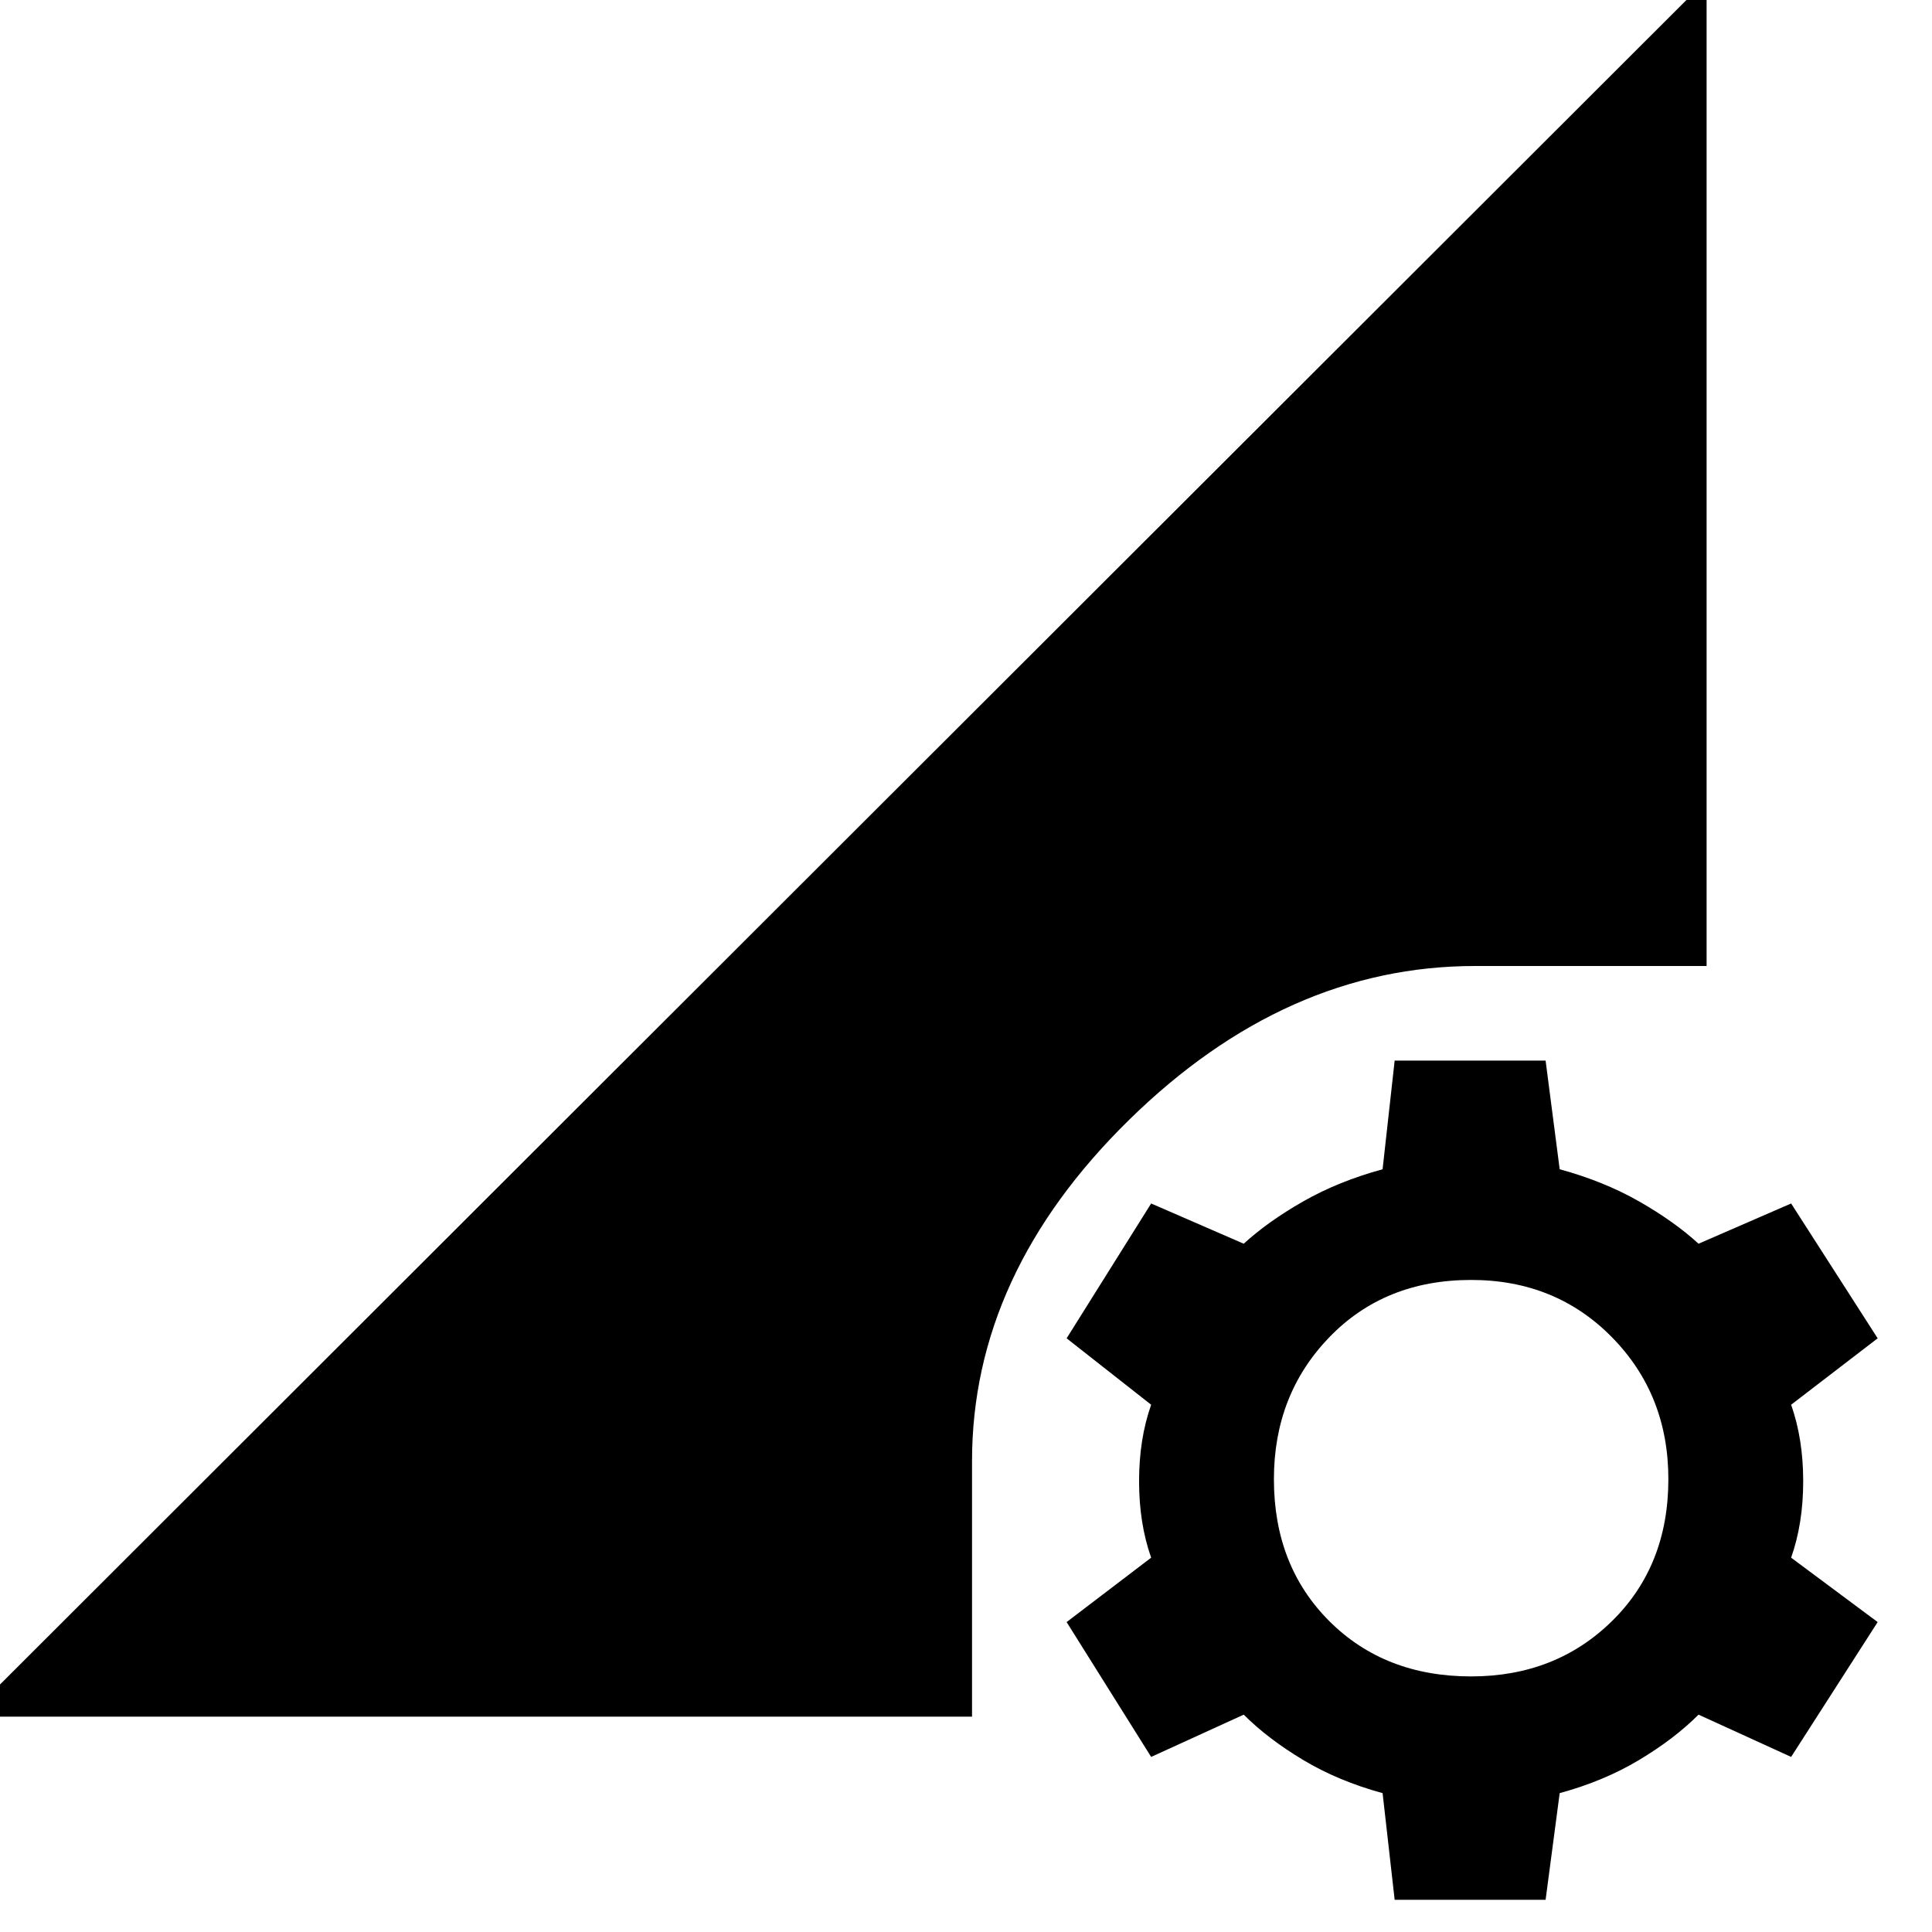 <svg xmlns="http://www.w3.org/2000/svg" height="48" width="48"><path d="m34.65 47.2-.3-2.65q-1.1-.3-1.975-.825Q31.5 43.2 30.9 42.6l-2.3 1.05-2.1-3.35 2.1-1.6q-.3-.85-.3-1.9 0-1.05.3-1.9l-2.1-1.65 2.1-3.35 2.3 1q.6-.55 1.475-1.05.875-.5 1.975-.8l.3-2.7h3.75l.35 2.7q1.1.3 1.975.8T42.2 30.9l2.3-1 2.15 3.35-2.15 1.65q.3.85.3 1.9 0 1.05-.3 1.9l2.15 1.6-2.15 3.35-2.3-1.05q-.6.6-1.475 1.125-.875.525-1.975.825l-.35 2.65Zm1.9-5.55q2.1 0 3.5-1.375t1.4-3.525q0-2.1-1.4-3.525-1.4-1.425-3.5-1.425-2.15 0-3.525 1.425T31.65 36.75q0 2.15 1.375 3.525t3.525 1.375Zm-37.35 1L42.4-.5V24h-5.75q-4.7 0-8.6 3.825-3.9 3.825-3.9 8.475v6.35Z"/></svg>